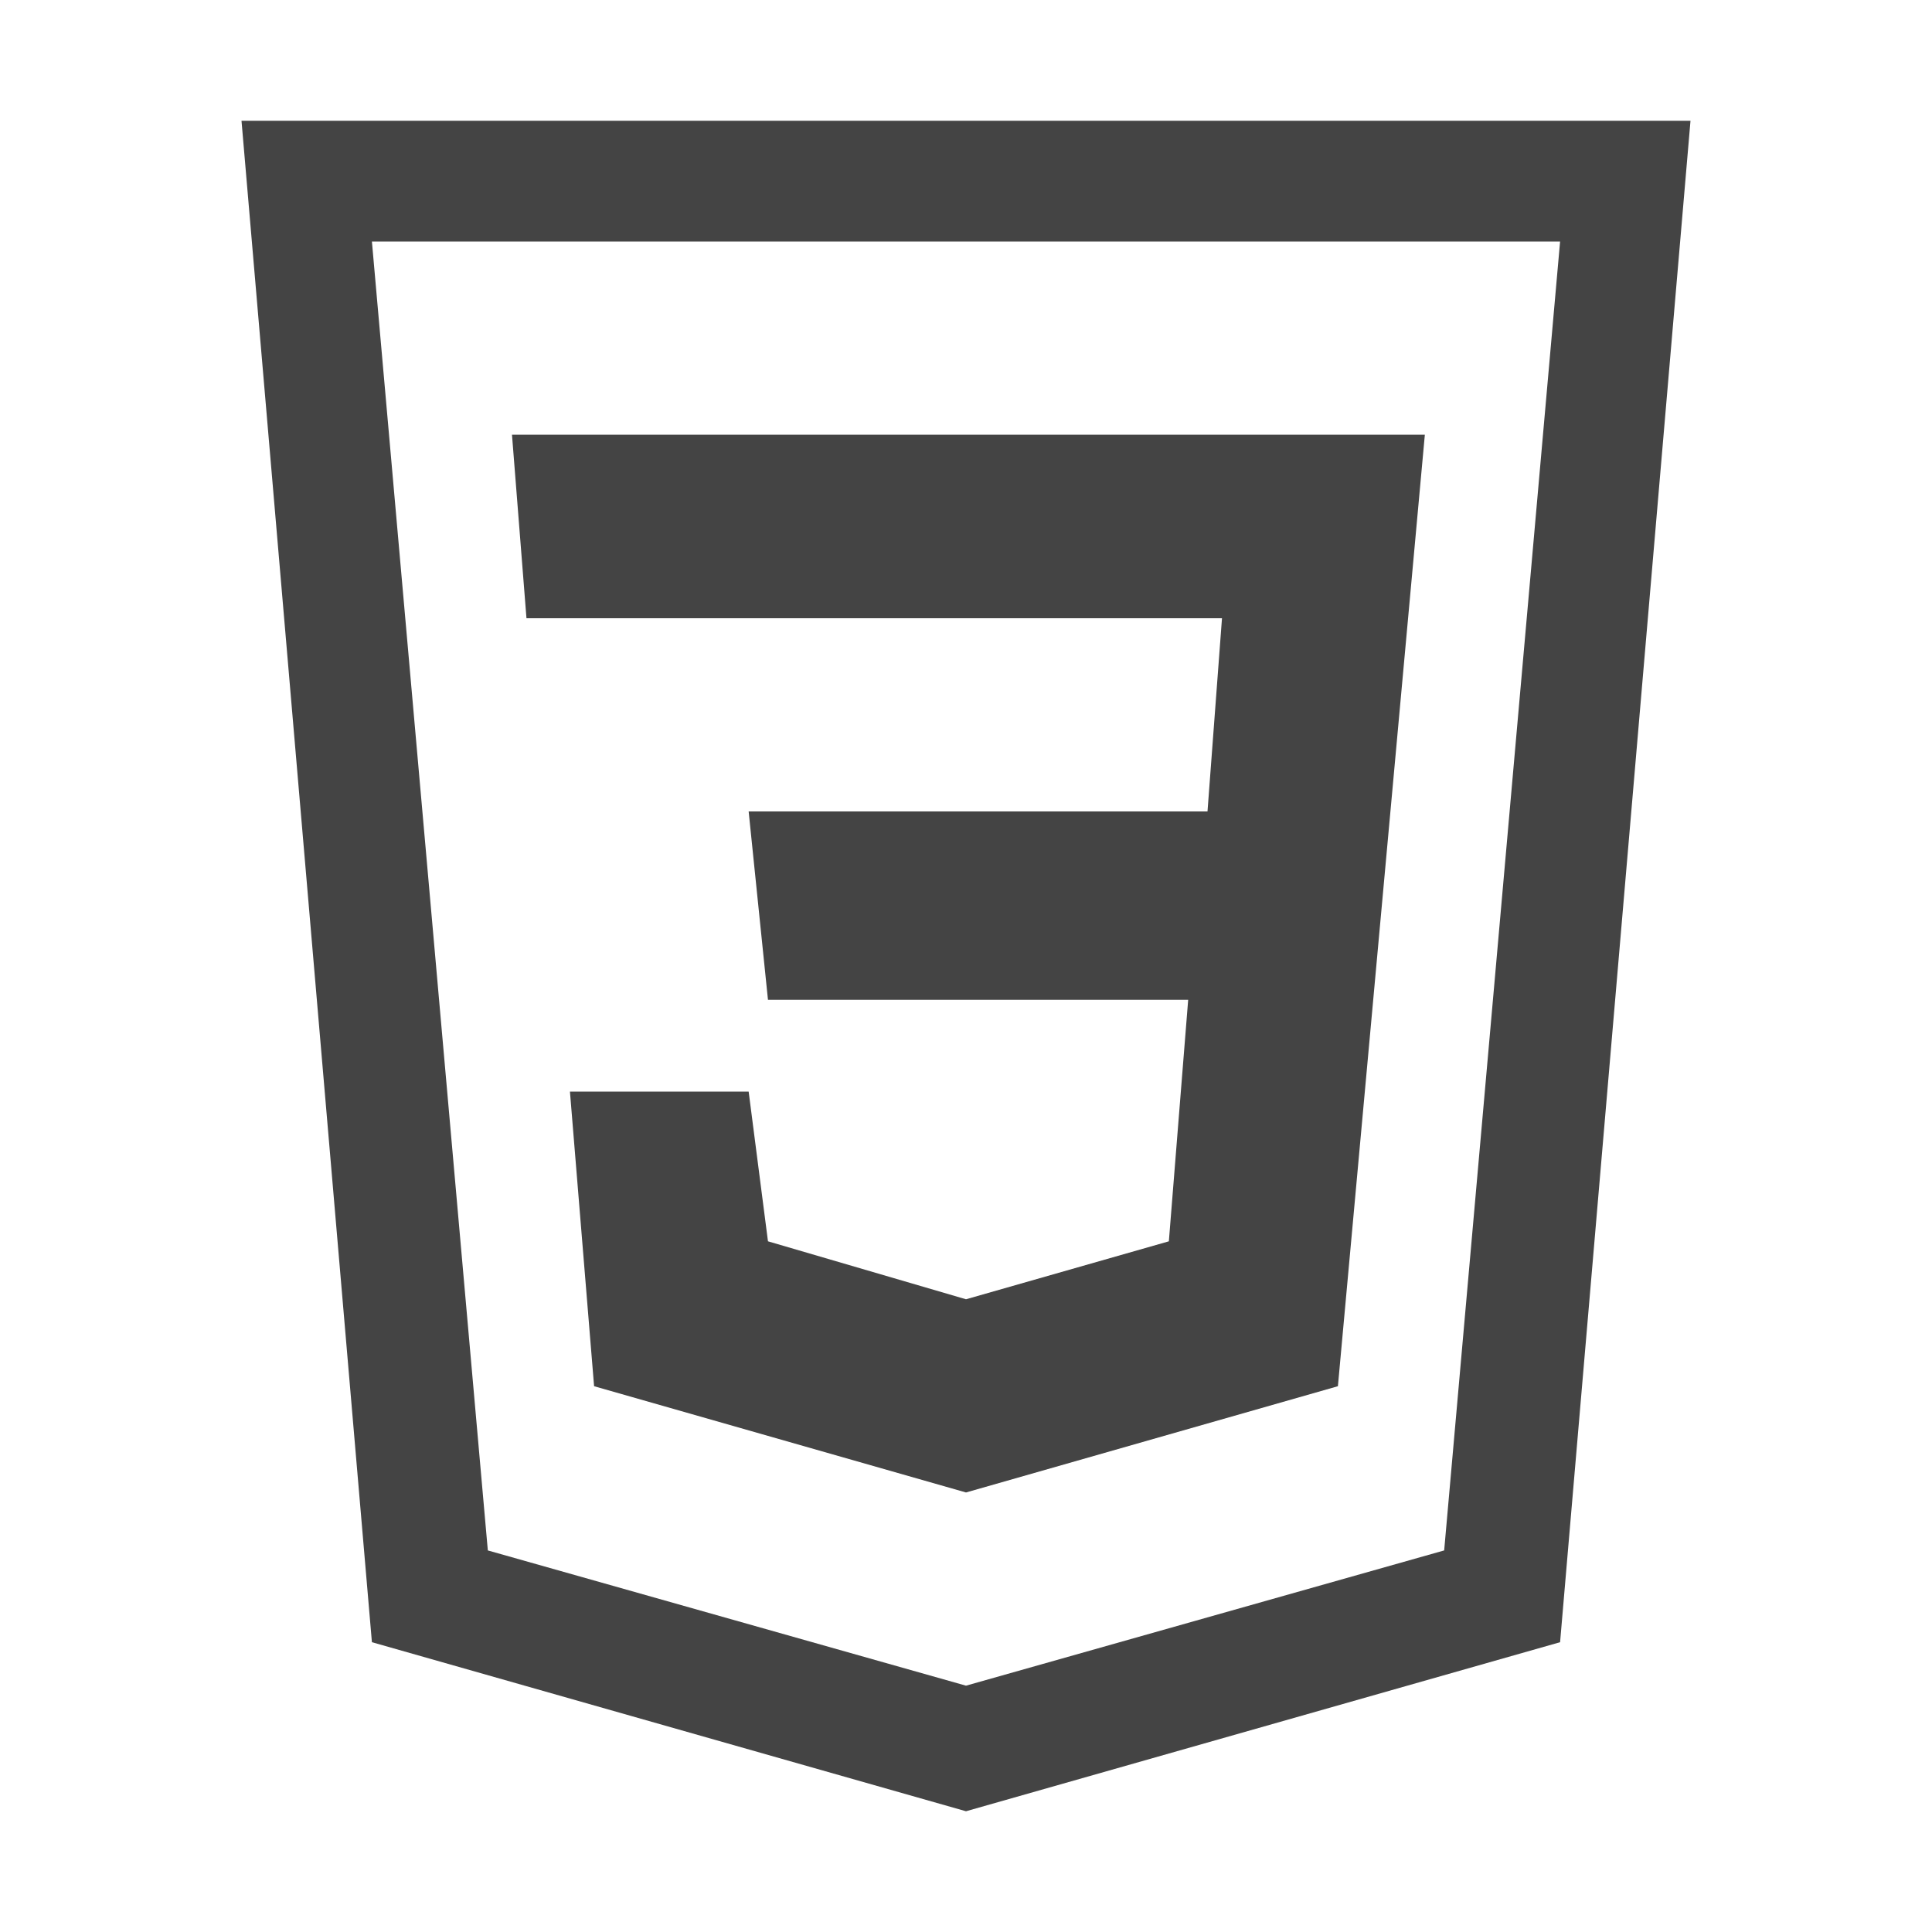 <?xml version="1.0"?><svg xmlns="http://www.w3.org/2000/svg" width="40" height="40" viewBox="0 0 40 40"><path fill="#444" d="m27.7 28.7l-7.7 2.2-7.7-2.2-0.5-6.1h3.7l0.4 3.1 4.1 1.2 4.2-1.2 0.4-5h-8.7l-0.4-3.9h9.5l0.3-4h-14.4l-0.3-3.8h18.9z m-22.7-26.2h30l-2.7 31.5-12.3 3.5-12.3-3.5z m24.9 29.6l2.4-27.1h-24.6l2.4 27.1 9.9 2.8z"></path></svg>